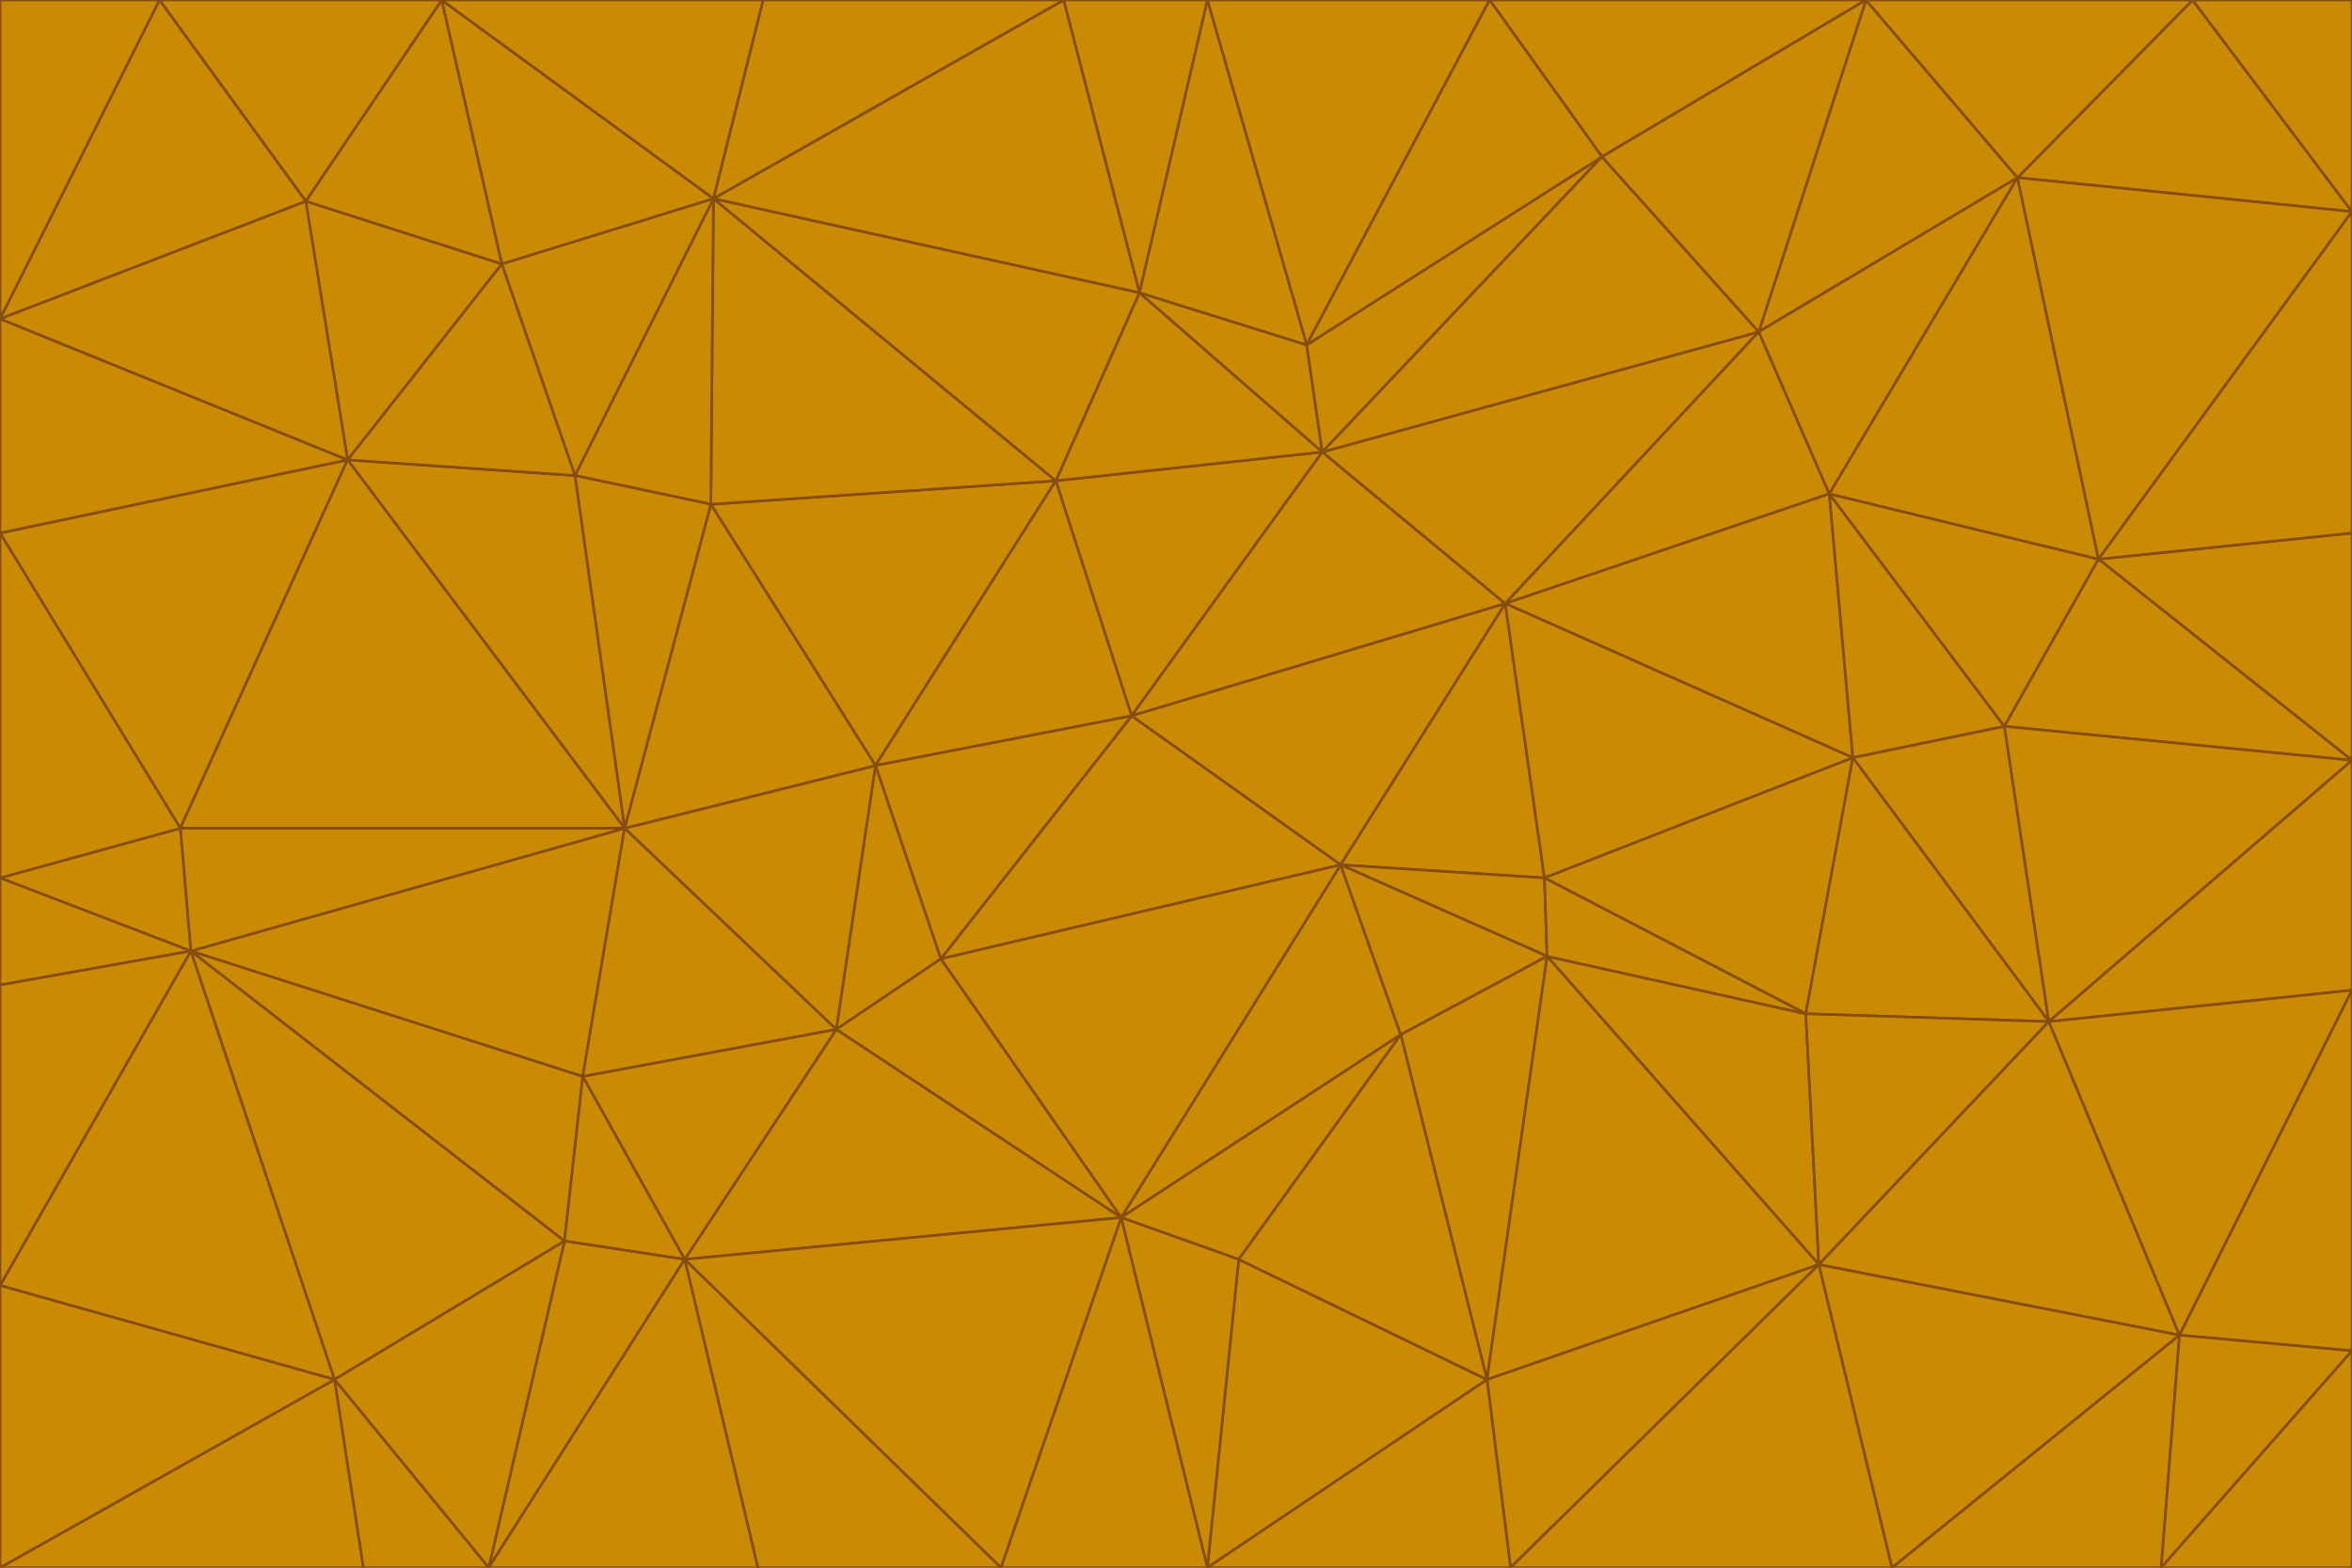 <svg id="visual" viewBox="0 0 900 600" width="900" height="600" xmlns="http://www.w3.org/2000/svg" xmlns:xlink="http://www.w3.org/1999/xlink" version="1.1"><g stroke-width="1" stroke-linejoin="bevel"><path d="M433 274L506 173L404 184Z" fill="#ca8a04" stroke="#854d0e"></path><path d="M506 173L436 112L404 184Z" fill="#ca8a04" stroke="#854d0e"></path><path d="M500 132L436 112L506 173Z" fill="#ca8a04" stroke="#854d0e"></path><path d="M433 274L576 231L506 173Z" fill="#ca8a04" stroke="#854d0e"></path><path d="M506 173L613 60L500 132Z" fill="#ca8a04" stroke="#854d0e"></path><path d="M433 274L513 331L576 231Z" fill="#ca8a04" stroke="#854d0e"></path><path d="M272 193L335 293L404 184Z" fill="#ca8a04" stroke="#854d0e"></path><path d="M404 184L335 293L433 274Z" fill="#ca8a04" stroke="#854d0e"></path><path d="M433 274L360 367L513 331Z" fill="#ca8a04" stroke="#854d0e"></path><path d="M513 331L591 336L576 231Z" fill="#ca8a04" stroke="#854d0e"></path><path d="M335 293L360 367L433 274Z" fill="#ca8a04" stroke="#854d0e"></path><path d="M513 331L592 366L591 336Z" fill="#ca8a04" stroke="#854d0e"></path><path d="M273 76L272 193L404 184Z" fill="#ca8a04" stroke="#854d0e"></path><path d="M335 293L320 394L360 367Z" fill="#ca8a04" stroke="#854d0e"></path><path d="M429 466L536 396L513 331Z" fill="#ca8a04" stroke="#854d0e"></path><path d="M536 396L592 366L513 331Z" fill="#ca8a04" stroke="#854d0e"></path><path d="M570 0L462 0L500 132Z" fill="#ca8a04" stroke="#854d0e"></path><path d="M500 132L462 0L436 112Z" fill="#ca8a04" stroke="#854d0e"></path><path d="M436 112L273 76L404 184Z" fill="#ca8a04" stroke="#854d0e"></path><path d="M673 127L506 173L576 231Z" fill="#ca8a04" stroke="#854d0e"></path><path d="M673 127L613 60L506 173Z" fill="#ca8a04" stroke="#854d0e"></path><path d="M673 127L576 231L700 189Z" fill="#ca8a04" stroke="#854d0e"></path><path d="M462 0L407 0L436 112Z" fill="#ca8a04" stroke="#854d0e"></path><path d="M239 317L320 394L335 293Z" fill="#ca8a04" stroke="#854d0e"></path><path d="M360 367L429 466L513 331Z" fill="#ca8a04" stroke="#854d0e"></path><path d="M700 189L576 231L709 290Z" fill="#ca8a04" stroke="#854d0e"></path><path d="M407 0L273 76L436 112Z" fill="#ca8a04" stroke="#854d0e"></path><path d="M273 76L220 182L272 193Z" fill="#ca8a04" stroke="#854d0e"></path><path d="M272 193L239 317L335 293Z" fill="#ca8a04" stroke="#854d0e"></path><path d="M220 182L239 317L272 193Z" fill="#ca8a04" stroke="#854d0e"></path><path d="M709 290L576 231L591 336Z" fill="#ca8a04" stroke="#854d0e"></path><path d="M714 0L570 0L613 60Z" fill="#ca8a04" stroke="#854d0e"></path><path d="M613 60L570 0L500 132Z" fill="#ca8a04" stroke="#854d0e"></path><path d="M320 394L429 466L360 367Z" fill="#ca8a04" stroke="#854d0e"></path><path d="M696 484L691 388L592 366Z" fill="#ca8a04" stroke="#854d0e"></path><path d="M691 388L709 290L591 336Z" fill="#ca8a04" stroke="#854d0e"></path><path d="M429 466L474 482L536 396Z" fill="#ca8a04" stroke="#854d0e"></path><path d="M592 366L691 388L591 336Z" fill="#ca8a04" stroke="#854d0e"></path><path d="M407 0L292 0L273 76Z" fill="#ca8a04" stroke="#854d0e"></path><path d="M273 76L192 101L220 182Z" fill="#ca8a04" stroke="#854d0e"></path><path d="M569 528L592 366L536 396Z" fill="#ca8a04" stroke="#854d0e"></path><path d="M169 0L192 101L273 76Z" fill="#ca8a04" stroke="#854d0e"></path><path d="M73 364L223 412L239 317Z" fill="#ca8a04" stroke="#854d0e"></path><path d="M239 317L223 412L320 394Z" fill="#ca8a04" stroke="#854d0e"></path><path d="M320 394L262 482L429 466Z" fill="#ca8a04" stroke="#854d0e"></path><path d="M462 600L569 528L474 482Z" fill="#ca8a04" stroke="#854d0e"></path><path d="M133 176L239 317L220 182Z" fill="#ca8a04" stroke="#854d0e"></path><path d="M709 290L767 278L700 189Z" fill="#ca8a04" stroke="#854d0e"></path><path d="M772 68L714 0L673 127Z" fill="#ca8a04" stroke="#854d0e"></path><path d="M784 391L767 278L709 290Z" fill="#ca8a04" stroke="#854d0e"></path><path d="M192 101L133 176L220 182Z" fill="#ca8a04" stroke="#854d0e"></path><path d="M462 600L474 482L429 466Z" fill="#ca8a04" stroke="#854d0e"></path><path d="M474 482L569 528L536 396Z" fill="#ca8a04" stroke="#854d0e"></path><path d="M223 412L262 482L320 394Z" fill="#ca8a04" stroke="#854d0e"></path><path d="M772 68L673 127L700 189Z" fill="#ca8a04" stroke="#854d0e"></path><path d="M673 127L714 0L613 60Z" fill="#ca8a04" stroke="#854d0e"></path><path d="M767 278L803 214L700 189Z" fill="#ca8a04" stroke="#854d0e"></path><path d="M803 214L772 68L700 189Z" fill="#ca8a04" stroke="#854d0e"></path><path d="M73 364L216 475L223 412Z" fill="#ca8a04" stroke="#854d0e"></path><path d="M223 412L216 475L262 482Z" fill="#ca8a04" stroke="#854d0e"></path><path d="M569 528L696 484L592 366Z" fill="#ca8a04" stroke="#854d0e"></path><path d="M691 388L784 391L709 290Z" fill="#ca8a04" stroke="#854d0e"></path><path d="M900 291L900 204L803 214Z" fill="#ca8a04" stroke="#854d0e"></path><path d="M192 101L117 77L133 176Z" fill="#ca8a04" stroke="#854d0e"></path><path d="M292 0L169 0L273 76Z" fill="#ca8a04" stroke="#854d0e"></path><path d="M696 484L784 391L691 388Z" fill="#ca8a04" stroke="#854d0e"></path><path d="M169 0L117 77L192 101Z" fill="#ca8a04" stroke="#854d0e"></path><path d="M383 600L462 600L429 466Z" fill="#ca8a04" stroke="#854d0e"></path><path d="M569 528L578 600L696 484Z" fill="#ca8a04" stroke="#854d0e"></path><path d="M383 600L429 466L262 482Z" fill="#ca8a04" stroke="#854d0e"></path><path d="M290 600L383 600L262 482Z" fill="#ca8a04" stroke="#854d0e"></path><path d="M462 600L578 600L569 528Z" fill="#ca8a04" stroke="#854d0e"></path><path d="M0 204L69 317L133 176Z" fill="#ca8a04" stroke="#854d0e"></path><path d="M133 176L69 317L239 317Z" fill="#ca8a04" stroke="#854d0e"></path><path d="M69 317L73 364L239 317Z" fill="#ca8a04" stroke="#854d0e"></path><path d="M187 600L262 482L216 475Z" fill="#ca8a04" stroke="#854d0e"></path><path d="M187 600L290 600L262 482Z" fill="#ca8a04" stroke="#854d0e"></path><path d="M900 81L839 0L772 68Z" fill="#ca8a04" stroke="#854d0e"></path><path d="M772 68L839 0L714 0Z" fill="#ca8a04" stroke="#854d0e"></path><path d="M900 81L772 68L803 214Z" fill="#ca8a04" stroke="#854d0e"></path><path d="M900 291L803 214L767 278Z" fill="#ca8a04" stroke="#854d0e"></path><path d="M784 391L900 291L767 278Z" fill="#ca8a04" stroke="#854d0e"></path><path d="M900 379L900 291L784 391Z" fill="#ca8a04" stroke="#854d0e"></path><path d="M834 511L784 391L696 484Z" fill="#ca8a04" stroke="#854d0e"></path><path d="M169 0L61 0L117 77Z" fill="#ca8a04" stroke="#854d0e"></path><path d="M0 122L0 204L133 176Z" fill="#ca8a04" stroke="#854d0e"></path><path d="M73 364L128 528L216 475Z" fill="#ca8a04" stroke="#854d0e"></path><path d="M0 122L133 176L117 77Z" fill="#ca8a04" stroke="#854d0e"></path><path d="M69 317L0 336L73 364Z" fill="#ca8a04" stroke="#854d0e"></path><path d="M73 364L0 492L128 528Z" fill="#ca8a04" stroke="#854d0e"></path><path d="M900 204L900 81L803 214Z" fill="#ca8a04" stroke="#854d0e"></path><path d="M578 600L724 600L696 484Z" fill="#ca8a04" stroke="#854d0e"></path><path d="M61 0L0 122L117 77Z" fill="#ca8a04" stroke="#854d0e"></path><path d="M834 511L900 379L784 391Z" fill="#ca8a04" stroke="#854d0e"></path><path d="M128 528L187 600L216 475Z" fill="#ca8a04" stroke="#854d0e"></path><path d="M0 204L0 336L69 317Z" fill="#ca8a04" stroke="#854d0e"></path><path d="M724 600L834 511L696 484Z" fill="#ca8a04" stroke="#854d0e"></path><path d="M0 336L0 377L73 364Z" fill="#ca8a04" stroke="#854d0e"></path><path d="M128 528L139 600L187 600Z" fill="#ca8a04" stroke="#854d0e"></path><path d="M900 81L900 0L839 0Z" fill="#ca8a04" stroke="#854d0e"></path><path d="M0 600L139 600L128 528Z" fill="#ca8a04" stroke="#854d0e"></path><path d="M61 0L0 0L0 122Z" fill="#ca8a04" stroke="#854d0e"></path><path d="M724 600L827 600L834 511Z" fill="#ca8a04" stroke="#854d0e"></path><path d="M834 511L900 517L900 379Z" fill="#ca8a04" stroke="#854d0e"></path><path d="M827 600L900 517L834 511Z" fill="#ca8a04" stroke="#854d0e"></path><path d="M0 377L0 492L73 364Z" fill="#ca8a04" stroke="#854d0e"></path><path d="M827 600L900 600L900 517Z" fill="#ca8a04" stroke="#854d0e"></path><path d="M0 492L0 600L128 528Z" fill="#ca8a04" stroke="#854d0e"></path></g></svg>